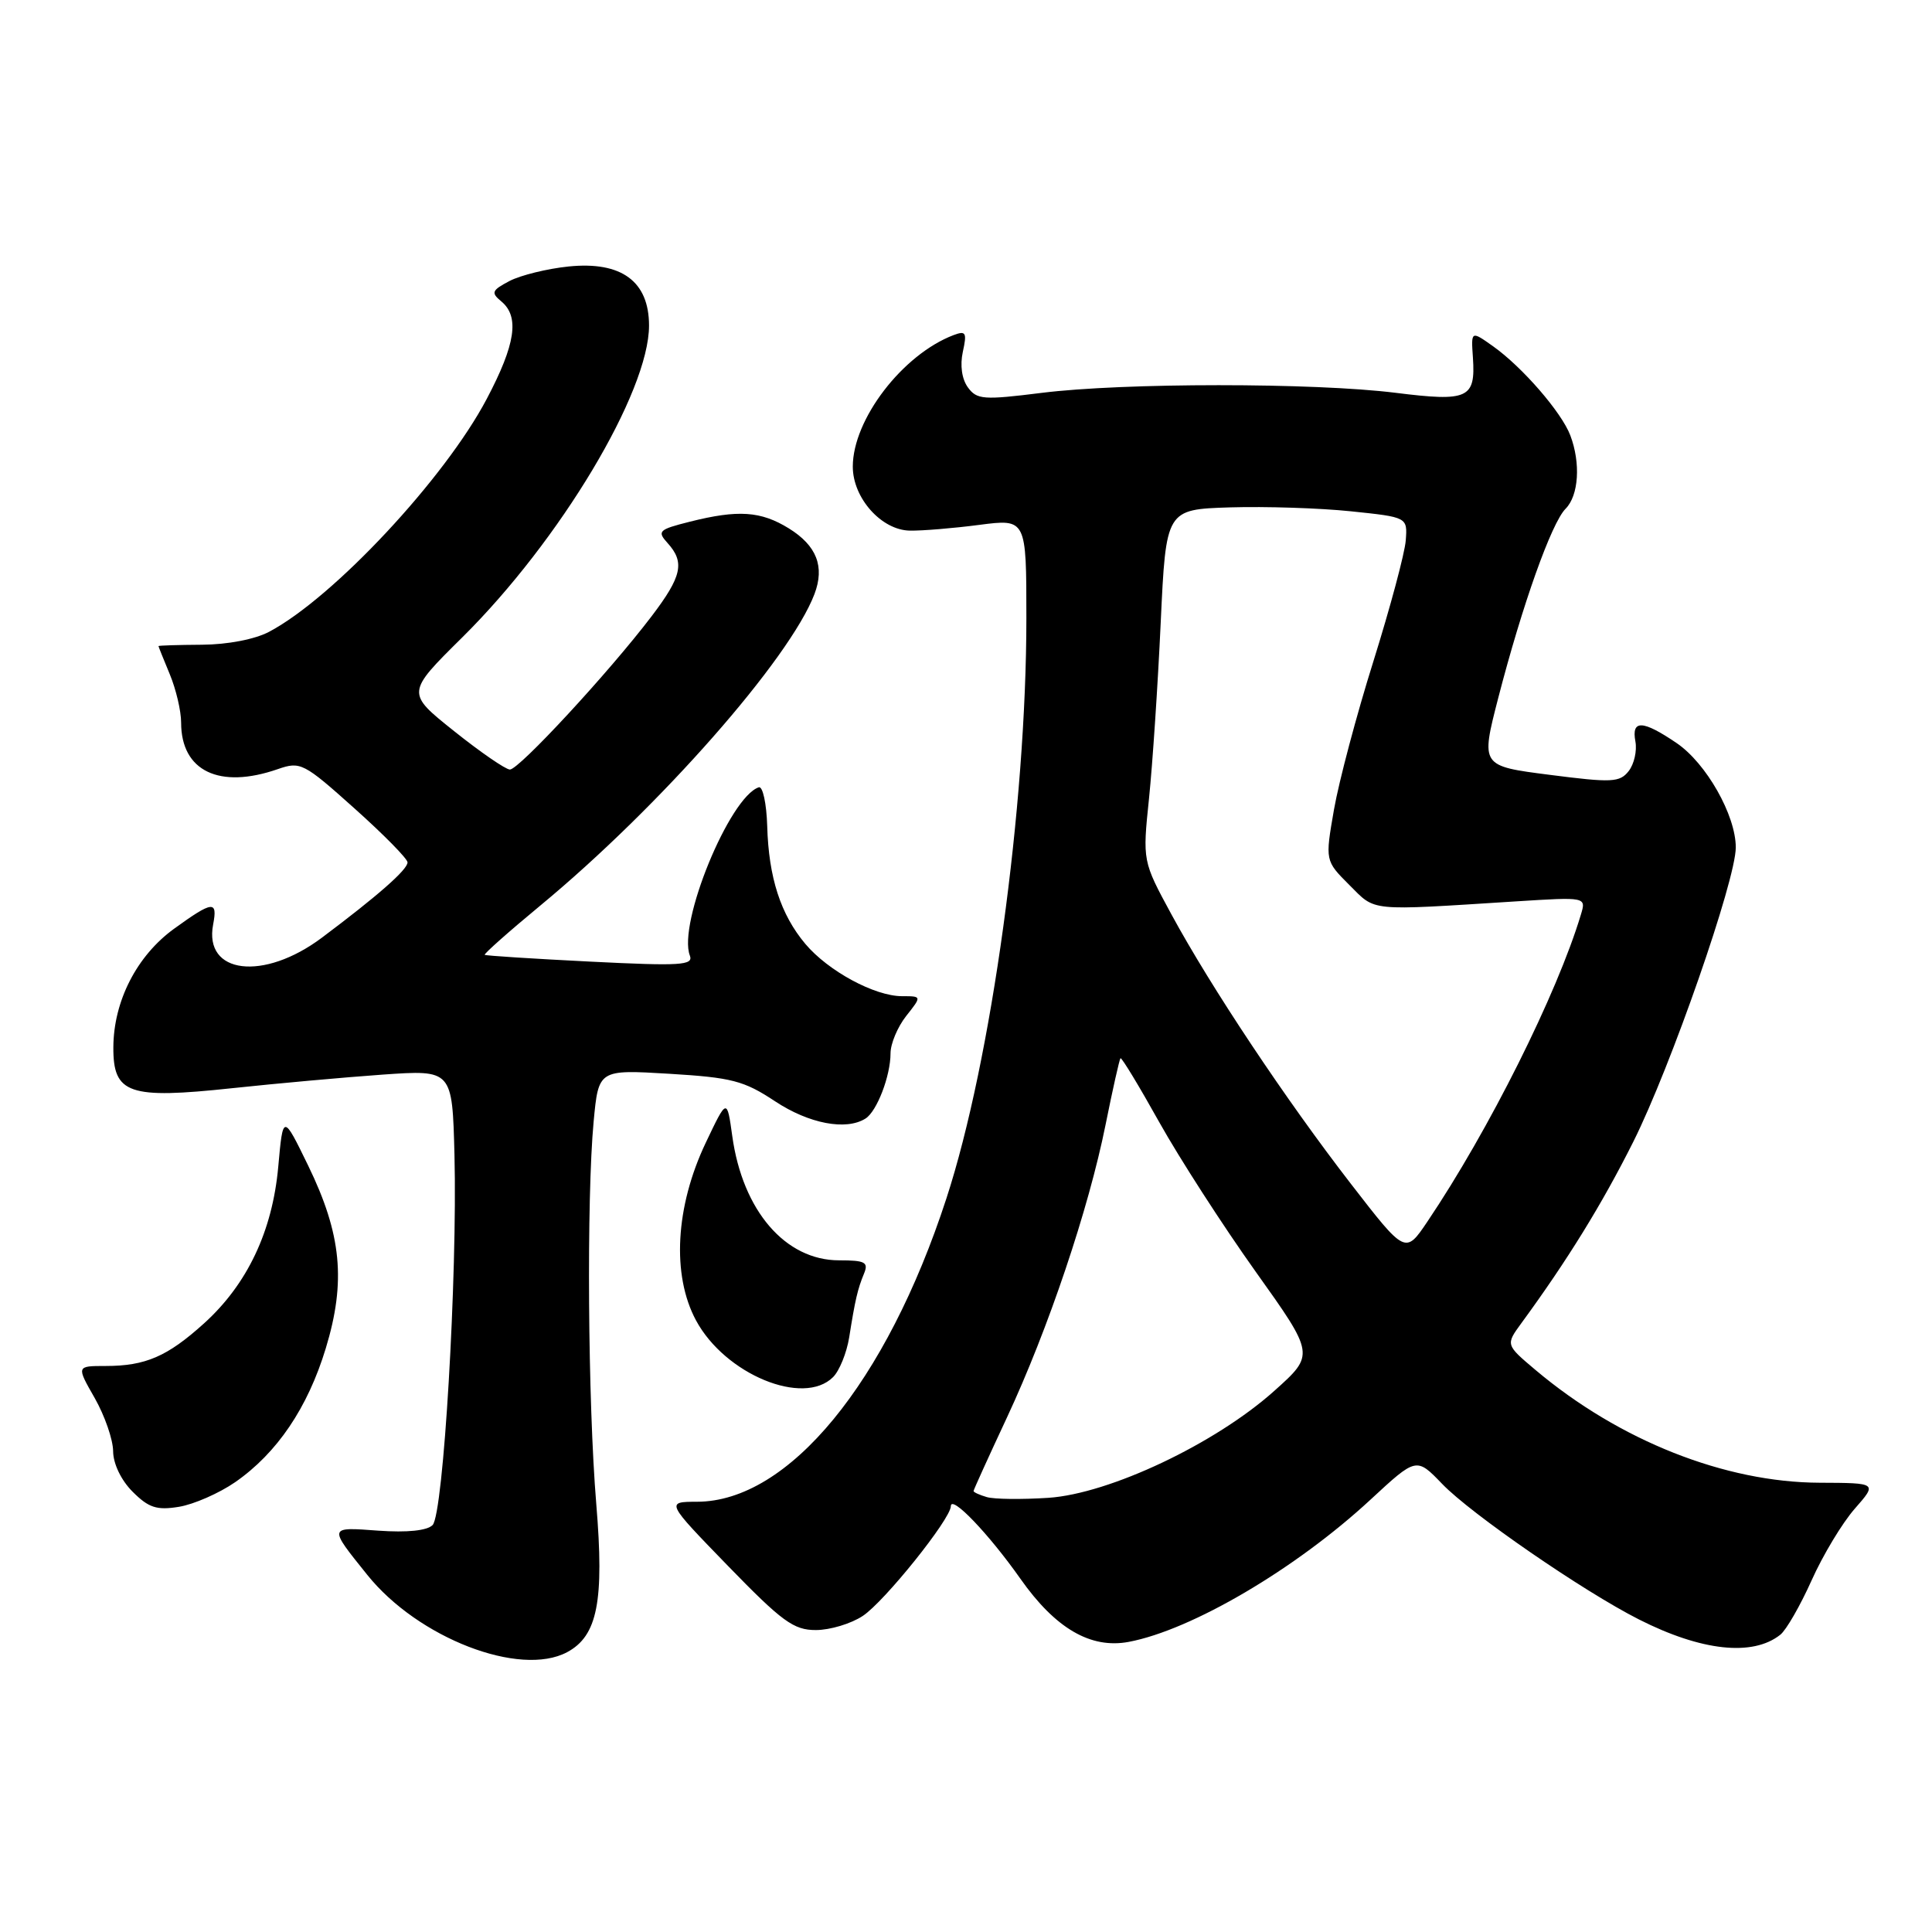 <?xml version="1.0" encoding="UTF-8" standalone="no"?>
<!DOCTYPE svg PUBLIC "-//W3C//DTD SVG 1.1//EN" "http://www.w3.org/Graphics/SVG/1.1/DTD/svg11.dtd" >
<svg xmlns="http://www.w3.org/2000/svg" xmlns:xlink="http://www.w3.org/1999/xlink" version="1.1" viewBox="0 0 256 256">
 <g >
 <path fill="currentColor"
d=" M 75.15 218.92 C 79.17 216.77 80.08 212.18 79.01 199.30 C 77.89 185.79 77.71 158.77 78.66 148.61 C 79.31 141.72 79.31 141.72 88.68 142.28 C 96.97 142.78 98.58 143.20 102.69 145.92 C 107.19 148.90 112.12 149.84 114.69 148.21 C 116.20 147.25 118.00 142.56 118.00 139.57 C 118.00 138.30 118.93 136.08 120.07 134.63 C 122.15 132.00 122.15 132.00 119.53 132.00 C 115.90 132.00 109.74 128.67 106.71 125.07 C 103.44 121.18 101.85 116.27 101.66 109.46 C 101.57 106.47 101.07 104.16 100.55 104.32 C 96.68 105.58 89.78 122.38 91.41 126.62 C 91.90 127.91 90.20 128.02 78.24 127.42 C 70.68 127.04 64.38 126.64 64.23 126.52 C 64.09 126.40 67.41 123.45 71.62 119.97 C 87.41 106.91 104.65 87.31 107.92 78.72 C 109.30 75.08 108.22 72.30 104.52 70.01 C 100.81 67.72 97.80 67.52 91.40 69.13 C 87.27 70.17 87.04 70.39 88.46 71.96 C 90.77 74.51 90.36 76.37 86.33 81.67 C 80.67 89.11 68.74 102.00 67.56 101.97 C 66.98 101.95 63.65 99.66 60.16 96.87 C 53.82 91.81 53.82 91.81 61.25 84.46 C 74.21 71.63 86.00 51.94 86.00 43.14 C 86.00 37.28 82.35 34.60 75.35 35.31 C 72.51 35.60 68.99 36.47 67.52 37.23 C 65.15 38.48 65.03 38.78 66.43 39.94 C 68.86 41.96 68.32 45.61 64.50 52.85 C 58.94 63.40 44.20 79.19 35.67 83.71 C 33.79 84.71 30.16 85.41 26.75 85.43 C 23.59 85.45 21.00 85.53 21.00 85.61 C 21.00 85.69 21.68 87.37 22.50 89.35 C 23.32 91.32 24.00 94.20 24.00 95.75 C 24.00 102.18 29.07 104.61 36.82 101.91 C 39.81 100.87 40.24 101.09 46.97 107.12 C 50.84 110.58 54.00 113.79 54.00 114.27 C 54.00 115.23 50.08 118.68 42.65 124.25 C 34.92 130.04 26.99 129.08 28.24 122.51 C 28.86 119.28 28.20 119.35 23.07 123.06 C 18.13 126.64 15.05 132.64 15.02 138.77 C 14.99 144.95 17.05 145.66 30.77 144.19 C 36.67 143.56 45.65 142.75 50.72 142.39 C 59.93 141.75 59.93 141.75 60.22 153.02 C 60.62 169.12 58.76 200.64 57.32 202.08 C 56.58 202.82 53.96 203.09 50.13 202.82 C 43.48 202.33 43.50 202.25 48.66 208.67 C 55.38 217.05 68.89 222.27 75.15 218.92 Z  M 235.90 216.61 C 236.68 216.00 238.54 212.76 240.04 209.42 C 241.54 206.07 244.11 201.80 245.76 199.92 C 248.76 196.50 248.76 196.50 241.13 196.47 C 228.56 196.43 214.58 190.89 203.50 181.56 C 199.50 178.19 199.50 178.19 201.58 175.34 C 207.68 167.01 212.28 159.55 216.42 151.29 C 221.39 141.36 230.00 116.63 230.00 112.29 C 230.00 108.03 226.09 101.13 222.16 98.46 C 217.66 95.40 216.15 95.34 216.70 98.25 C 216.93 99.49 216.53 101.25 215.81 102.17 C 214.63 103.68 213.58 103.73 205.35 102.67 C 196.20 101.50 196.20 101.50 198.52 92.50 C 201.71 80.16 205.58 69.28 207.45 67.41 C 209.19 65.66 209.47 61.36 208.07 57.68 C 206.91 54.63 201.73 48.65 197.85 45.89 C 194.92 43.81 194.92 43.81 195.17 47.40 C 195.53 52.80 194.54 53.25 184.93 52.05 C 174.13 50.70 148.83 50.70 138.00 52.06 C 130.32 53.02 129.44 52.96 128.25 51.33 C 127.45 50.23 127.19 48.41 127.58 46.62 C 128.14 44.07 127.99 43.79 126.36 44.40 C 119.60 46.97 113.00 55.57 113.00 61.83 C 113.00 66.00 116.80 70.25 120.56 70.31 C 122.18 70.34 126.31 70.00 129.75 69.55 C 136.00 68.74 136.00 68.74 136.00 81.90 C 136.00 106.84 131.35 140.58 125.40 158.81 C 117.44 183.23 104.50 198.97 92.36 198.99 C 88.22 199.00 88.22 199.00 96.47 207.50 C 103.64 214.88 105.17 216.00 108.11 215.99 C 109.98 215.99 112.77 215.15 114.32 214.12 C 117.18 212.24 125.97 201.28 125.99 199.58 C 126.01 198.01 130.99 203.21 135.20 209.18 C 139.84 215.78 144.51 218.50 149.55 217.56 C 157.91 215.99 171.70 207.88 181.59 198.72 C 187.68 193.08 187.68 193.08 191.09 196.62 C 194.91 200.60 209.79 210.85 217.16 214.58 C 225.45 218.78 232.24 219.52 235.90 216.61 Z  M 31.17 196.39 C 36.71 192.54 40.77 186.55 43.17 178.65 C 45.86 169.80 45.26 163.55 40.84 154.46 C 37.50 147.60 37.50 147.60 36.87 154.60 C 36.10 163.14 32.77 170.17 27.03 175.36 C 22.17 179.75 19.27 181.00 13.99 181.00 C 10.12 181.00 10.12 181.00 12.55 185.25 C 13.88 187.59 14.98 190.76 14.99 192.30 C 15.00 193.95 16.05 196.14 17.57 197.66 C 19.70 199.79 20.77 200.14 23.71 199.66 C 25.67 199.34 29.03 197.87 31.17 196.39 Z  M 110.39 182.47 C 111.23 181.63 112.19 179.26 112.52 177.22 C 113.31 172.23 113.64 170.81 114.49 168.75 C 115.11 167.25 114.63 167.00 111.18 167.00 C 104.06 167.00 98.40 160.42 97.03 150.54 C 96.33 145.50 96.33 145.50 93.52 151.41 C 89.49 159.88 88.99 168.94 92.22 174.95 C 96.06 182.10 106.46 186.40 110.39 182.47 Z  M 130.75 198.37 C 129.79 198.09 129.00 197.73 129.00 197.57 C 129.00 197.42 130.99 193.04 133.42 187.84 C 138.88 176.15 144.25 160.22 146.50 149.00 C 147.44 144.32 148.33 140.37 148.47 140.22 C 148.61 140.07 150.92 143.88 153.61 148.70 C 156.30 153.51 162.04 162.41 166.36 168.47 C 174.22 179.49 174.22 179.49 168.86 184.29 C 161.04 191.30 147.02 197.93 138.91 198.47 C 135.38 198.70 131.71 198.66 130.75 198.37 Z  M 178.99 156.85 C 170.34 145.66 160.48 130.85 155.22 121.16 C 151.39 114.10 151.39 114.10 152.25 105.80 C 152.72 101.24 153.42 90.75 153.80 82.50 C 154.50 67.50 154.50 67.50 163.00 67.23 C 167.68 67.09 174.88 67.32 179.00 67.75 C 186.50 68.53 186.50 68.53 186.27 71.61 C 186.14 73.31 184.21 80.50 181.99 87.60 C 179.76 94.69 177.41 103.55 176.76 107.27 C 175.58 114.05 175.58 114.05 178.80 117.27 C 182.35 120.81 181.11 120.69 200.84 119.44 C 210.18 118.85 210.18 118.85 209.48 121.18 C 206.32 131.69 197.28 149.78 189.15 161.85 C 186.22 166.20 186.22 166.20 178.99 156.85 Z "/>
</g>
</svg>